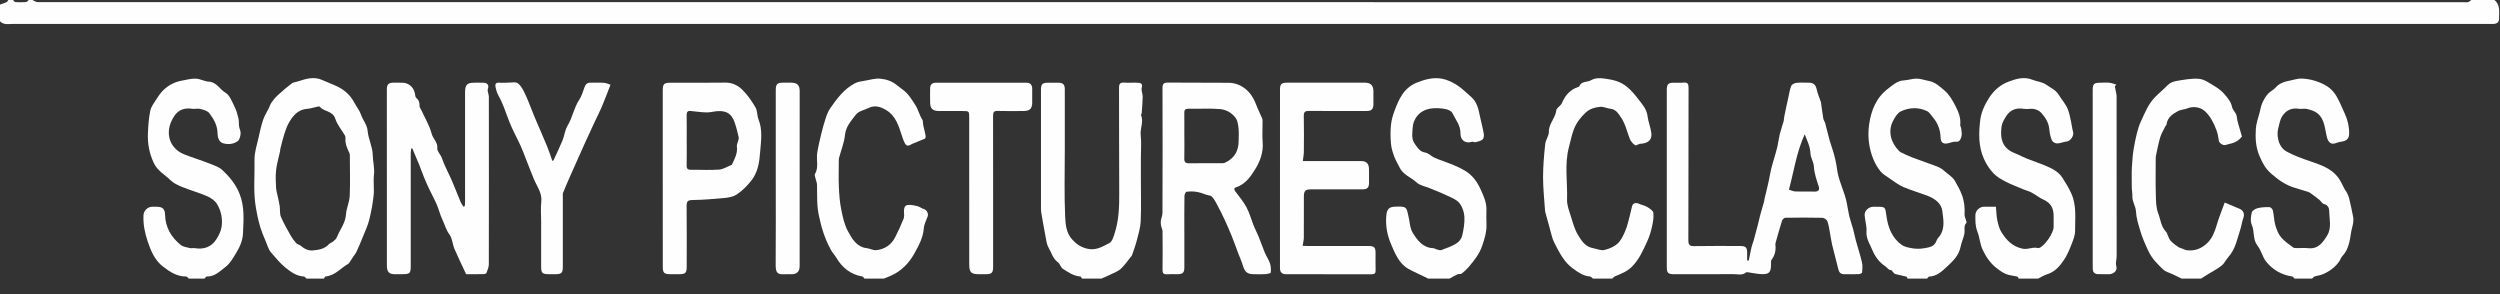 <?xml version="1.0" encoding="UTF-8"?>
<svg width="85px" height="10px" viewBox="0 0 85 10" version="1.1" xmlns="http://www.w3.org/2000/svg" xmlns:xlink="http://www.w3.org/1999/xlink">
    <rect x="0" y="0" width="85" height="10" fill="#333333" stroke="none"/>
    <!-- Generator: Sketch 49.3 (51167) - http://www.bohemiancoding.com/sketch -->
    <title>spc</title>
    <desc>Created with Sketch.</desc>
    <defs></defs>
    <g id="Page-1" stroke="none" stroke-width="1" fill="none" fill-rule="evenodd">
        <g id="Desktop-HD" transform="translate(-543, -608)" fill="#FEFEFE">
            <g id="spc" transform="translate(543, 608)">
                <path d="M84.811,6.2939652e-06 C85.021,0.171 84.965,0.408 84.968,0.631 C84.97,0.757 84.897,0.807 84.783,0.814 C84.72,0.817 84.657,0.814 84.594,0.814 C56.544,0.814 28.494,0.814 0.444,0.813 C0.292,0.813 0.127,0.855 6.2939652e-06,0.724 L6.2939652e-06,0.157 C0.076,0.13 0.154,0.105 0.227,0.072 C0.251,0.06 0.265,0.025 0.283,6.2939652e-06 L0.441,6.2939652e-06 C0.469,0.025 0.495,0.069 0.525,0.071 C0.644,0.079 0.765,0.079 0.884,0.07 C0.916,0.068 0.945,0.025 0.976,6.2939652e-06 L1.101,6.2939652e-06 C1.161,0.025 1.221,0.072 1.281,0.072 C28.784,0.075 56.288,0.075 83.791,0.075 C83.833,0.075 83.878,0.084 83.916,0.071 C83.956,0.059 83.989,0.025 84.024,6.2939652e-06 L84.811,6.2939652e-06 Z" id="Fill-1"></path>
                <path d="M10.637,8.515 C10.836,8.496 11.03,8.467 11.178,8.307 C11.217,8.264 11.283,8.247 11.329,8.209 C11.375,8.17 11.428,8.127 11.449,8.075 C11.553,7.812 11.744,7.59 11.764,7.288 C11.777,7.079 11.88,6.876 11.89,6.668 C11.91,6.229 11.896,5.787 11.895,5.347 C11.895,5.3 11.9,5.248 11.881,5.208 C11.805,5.046 11.73,4.885 11.746,4.699 C11.749,4.669 11.743,4.633 11.729,4.608 C11.618,4.418 11.465,4.241 11.4,4.037 C11.311,3.76 11.015,3.806 10.874,3.629 C10.863,3.616 10.822,3.621 10.797,3.626 C10.684,3.649 10.572,3.69 10.458,3.698 C10.14,3.718 9.965,3.924 9.824,4.17 C9.755,4.291 9.708,4.428 9.665,4.562 C9.613,4.724 9.575,4.89 9.533,5.055 C9.525,5.085 9.528,5.118 9.521,5.148 C9.476,5.359 9.412,5.568 9.388,5.782 C9.365,5.979 9.376,6.18 9.386,6.379 C9.392,6.488 9.427,6.596 9.449,6.704 C9.47,6.806 9.495,6.908 9.51,7.011 C9.527,7.131 9.506,7.265 9.551,7.371 C9.645,7.592 9.767,7.802 9.885,8.012 C9.937,8.104 10.002,8.191 10.073,8.269 C10.108,8.308 10.175,8.317 10.217,8.351 C10.34,8.452 10.469,8.529 10.637,8.515 Z M10.417,9.472 C10.389,9.448 10.364,9.403 10.335,9.402 C10.079,9.388 9.892,9.248 9.7,9.095 C9.516,8.947 9.375,8.762 9.222,8.591 C9.119,8.477 9.081,8.305 9.016,8.159 C8.987,8.094 8.961,8.029 8.935,7.964 C8.818,7.677 8.757,7.38 8.702,7.072 C8.604,6.519 8.665,5.971 8.654,5.422 C8.65,5.18 8.734,4.936 8.787,4.695 C8.832,4.488 8.879,4.281 8.944,4.08 C8.988,3.946 9.067,3.824 9.13,3.696 C9.167,3.621 9.193,3.538 9.241,3.471 C9.301,3.385 9.37,3.305 9.447,3.234 C9.599,3.096 9.754,2.961 9.918,2.837 C9.974,2.794 10.06,2.791 10.132,2.767 C10.406,2.677 10.679,2.592 10.965,2.724 C11.144,2.807 11.332,2.871 11.507,2.96 C11.739,3.079 11.923,3.254 12.046,3.489 C12.119,3.628 12.226,3.753 12.274,3.899 C12.338,4.089 12.481,4.234 12.5,4.453 C12.525,4.731 12.67,5.001 12.674,5.275 C12.677,5.498 12.743,5.714 12.715,5.941 C12.687,6.174 12.728,6.414 12.703,6.648 C12.674,6.925 12.62,7.202 12.554,7.473 C12.509,7.657 12.427,7.832 12.356,8.009 C12.281,8.197 12.201,8.383 12.117,8.567 C12.09,8.626 12.044,8.676 12.007,8.731 C11.969,8.789 11.932,8.849 11.893,8.908 C11.879,8.929 11.866,8.955 11.845,8.967 C11.588,9.112 11.394,9.371 11.07,9.399 C11.05,9.401 11.033,9.447 11.014,9.472 L10.417,9.472 Z" id="Fill-4"></path>
                <path d="M78.014,9.472 C77.988,9.448 77.966,9.405 77.938,9.401 C77.57,9.348 77.266,9.171 77.042,8.885 C76.921,8.73 76.881,8.511 76.758,8.358 C76.586,8.141 76.662,7.874 76.56,7.644 C76.507,7.526 76.529,7.36 76.56,7.226 C76.575,7.163 76.682,7.097 76.759,7.078 C76.891,7.045 77.032,7.039 77.168,7.043 C77.208,7.044 77.268,7.114 77.279,7.161 C77.315,7.325 77.316,7.498 77.362,7.658 C77.403,7.802 77.461,7.953 77.554,8.065 C77.667,8.201 77.822,8.303 77.965,8.412 C77.997,8.437 78.054,8.434 78.1,8.435 C78.225,8.438 78.353,8.424 78.477,8.438 C78.819,8.477 78.98,8.243 79.125,8.004 C79.284,7.743 79.195,7.445 79.193,7.164 C79.193,7.096 79.156,6.967 79.02,6.939 C78.958,6.927 78.913,6.838 78.855,6.791 C78.751,6.708 78.644,6.629 78.536,6.552 C78.509,6.532 78.473,6.523 78.44,6.513 C78.293,6.467 78.145,6.421 77.997,6.377 C77.693,6.284 77.449,6.104 77.212,5.896 C77.023,5.731 76.924,5.537 76.826,5.312 C76.691,5.002 76.679,4.692 76.699,4.375 C76.711,4.189 76.782,4.005 76.828,3.821 C76.855,3.713 76.874,3.601 76.919,3.5 C76.967,3.391 77.03,3.283 77.108,3.194 C77.182,3.109 77.298,3.061 77.372,2.975 C77.507,2.82 77.685,2.774 77.871,2.737 C77.994,2.712 78.119,2.669 78.243,2.671 C78.394,2.674 78.549,2.7 78.694,2.743 C78.965,2.825 79.225,2.954 79.387,3.189 C79.528,3.395 79.616,3.637 79.723,3.865 C79.822,4.08 79.875,4.306 79.871,4.545 C79.868,4.706 79.793,4.788 79.627,4.812 C79.548,4.824 79.469,4.845 79.395,4.873 C79.267,4.92 79.167,4.838 79.126,4.701 C79.041,4.409 79.056,4.07 78.796,3.854 C78.701,3.775 78.564,3.737 78.44,3.705 C78.351,3.682 78.25,3.713 78.158,3.698 C77.922,3.661 77.739,3.742 77.607,3.933 C77.56,4 77.529,4.083 77.509,4.164 C77.475,4.302 77.43,4.444 77.438,4.582 C77.45,4.813 77.537,5.038 77.745,5.153 C77.998,5.293 78.274,5.389 78.55,5.484 C78.899,5.604 79.263,5.722 79.499,6.037 C79.591,6.159 79.648,6.307 79.723,6.442 C79.743,6.477 79.774,6.507 79.791,6.543 C79.821,6.605 79.853,6.669 79.869,6.736 C79.919,6.946 79.966,7.157 80.006,7.37 C80.02,7.44 80.017,7.516 80.006,7.587 C79.993,7.681 79.958,7.771 79.943,7.864 C79.894,8.169 79.863,8.478 79.632,8.717 C79.591,8.76 79.576,8.825 79.542,8.876 C79.404,9.082 79.209,9.222 78.987,9.32 C78.896,9.361 78.792,9.369 78.696,9.4 C78.663,9.411 78.64,9.448 78.612,9.472 L78.014,9.472 Z" id="Fill-7"></path>
                <path d="M6.42,9.472 C6.389,9.447 6.358,9.4 6.328,9.401 C6.02,9.405 5.779,9.244 5.552,9.072 C5.267,8.857 5.132,8.539 5.021,8.208 C4.924,7.919 4.865,7.628 4.878,7.323 C4.884,7.167 5.018,7.03 5.173,7.03 C5.226,7.029 5.278,7.03 5.33,7.03 C5.524,7.03 5.608,7.106 5.612,7.299 C5.622,7.727 5.819,8.063 6.14,8.325 C6.22,8.391 6.344,8.406 6.451,8.434 C6.505,8.448 6.567,8.428 6.623,8.437 C6.936,8.49 7.191,8.398 7.361,8.128 C7.437,8.007 7.507,7.869 7.531,7.731 C7.577,7.451 7.523,7.172 7.376,6.933 C7.306,6.82 7.171,6.726 7.045,6.672 C6.768,6.552 6.475,6.471 6.195,6.358 C6.051,6.299 5.899,6.228 5.791,6.121 C5.6,5.933 5.356,5.815 5.226,5.535 C5.075,5.208 5.016,4.889 5.029,4.546 C5.039,4.285 5.056,4.021 5.109,3.767 C5.138,3.624 5.241,3.494 5.322,3.366 C5.387,3.263 5.459,3.161 5.544,3.075 C5.723,2.895 5.943,2.783 6.195,2.739 C6.349,2.711 6.506,2.667 6.661,2.674 C6.808,2.68 6.952,2.769 7.1,2.776 C7.367,2.79 7.47,3.038 7.666,3.152 C7.813,3.237 7.889,3.458 7.975,3.628 C8.038,3.752 8.075,3.891 8.108,4.027 C8.128,4.111 8.115,4.204 8.128,4.291 C8.14,4.374 8.187,4.458 8.181,4.538 C8.174,4.627 8.15,4.744 8.088,4.792 C7.944,4.906 7.753,4.92 7.585,4.871 C7.44,4.828 7.397,4.663 7.396,4.528 C7.393,4.26 7.266,4.047 7.119,3.85 C7.059,3.769 6.922,3.733 6.813,3.704 C6.724,3.681 6.623,3.712 6.531,3.698 C6.275,3.659 6.065,3.731 5.923,3.948 C5.856,4.051 5.798,4.169 5.768,4.288 C5.663,4.71 5.86,5.089 6.268,5.25 C6.549,5.361 6.839,5.448 7.121,5.559 C7.276,5.62 7.449,5.677 7.566,5.787 C7.805,6.014 8.012,6.258 8.144,6.587 C8.324,7.037 8.279,7.486 8.262,7.934 C8.253,8.154 8.166,8.382 8.032,8.596 C7.924,8.77 7.829,8.952 7.669,9.074 C7.479,9.218 7.303,9.409 7.029,9.401 C7.005,9.4 6.98,9.447 6.955,9.472 L6.42,9.472 Z" id="Fill-10"></path>
                <path d="M48.558,9.472 C48.457,9.423 48.356,9.375 48.255,9.325 C48.13,9.264 48,9.209 47.88,9.139 C47.561,8.954 47.435,8.62 47.3,8.312 C47.164,7.999 47.1,7.658 47.137,7.306 C47.154,7.138 47.219,7.043 47.388,7.03 C47.492,7.023 47.599,7.018 47.702,7.033 C47.84,7.053 47.846,7.186 47.873,7.287 C47.931,7.501 47.928,7.749 48.039,7.926 C48.192,8.17 48.381,8.427 48.729,8.438 C48.767,8.439 48.804,8.469 48.842,8.478 C48.896,8.491 48.959,8.52 49.004,8.503 C49.179,8.439 49.358,8.375 49.516,8.279 C49.604,8.226 49.689,8.118 49.712,8.02 C49.763,7.808 49.801,7.585 49.79,7.369 C49.781,7.209 49.718,7.029 49.621,6.905 C49.531,6.791 49.368,6.729 49.228,6.662 C49.028,6.566 48.82,6.486 48.615,6.4 C48.464,6.337 48.28,6.31 48.169,6.206 C47.977,6.026 47.698,5.944 47.58,5.683 C47.526,5.565 47.453,5.455 47.408,5.334 C47.357,5.193 47.307,5.045 47.294,4.897 C47.274,4.684 47.272,4.466 47.293,4.253 C47.309,4.085 47.358,3.917 47.417,3.758 C47.485,3.575 47.562,3.391 47.667,3.229 C47.785,3.046 47.951,2.9 48.158,2.815 C48.432,2.703 48.72,2.624 49.012,2.673 C49.195,2.704 49.378,2.792 49.537,2.893 C49.713,3.005 49.861,3.16 50.021,3.297 C50.22,3.469 50.268,3.709 50.317,3.949 C50.359,4.151 50.415,4.351 50.45,4.554 C50.461,4.616 50.445,4.712 50.404,4.746 C50.339,4.798 50.243,4.814 50.158,4.836 C50.128,4.843 50.086,4.811 50.057,4.82 C49.828,4.893 49.652,4.776 49.656,4.53 C49.66,4.26 49.487,4.065 49.381,3.844 C49.351,3.779 49.244,3.728 49.165,3.712 C48.844,3.648 48.391,3.634 48.15,3.99 C48.085,4.087 48.037,4.213 48.032,4.327 C48.022,4.514 47.976,4.714 48.099,4.886 C48.194,5.018 48.271,5.159 48.465,5.189 C48.567,5.205 48.654,5.304 48.754,5.353 C48.853,5.402 48.959,5.437 49.063,5.475 C49.317,5.57 49.568,5.659 49.807,5.802 C50.067,5.958 50.223,6.18 50.338,6.433 C50.437,6.651 50.544,6.875 50.539,7.128 C50.535,7.291 50.533,7.454 50.54,7.616 C50.551,7.877 50.476,8.117 50.393,8.36 C50.298,8.638 50.124,8.857 49.939,9.073 C49.867,9.158 49.784,9.235 49.696,9.304 C49.665,9.328 49.601,9.307 49.561,9.325 C49.465,9.368 49.375,9.423 49.282,9.472 L48.558,9.472 Z" id="Fill-13"></path>
                <path d="M64.859,9.472 C64.845,9.449 64.835,9.41 64.816,9.405 C64.694,9.373 64.568,9.353 64.446,9.319 C64.411,9.31 64.383,9.27 64.354,9.242 C64.337,9.225 64.324,9.186 64.309,9.186 C64.206,9.187 64.168,9.098 64.102,9.056 C63.887,8.915 63.747,8.712 63.659,8.499 C63.576,8.301 63.442,8.111 63.461,7.866 C63.475,7.687 63.41,7.504 63.398,7.322 C63.388,7.165 63.534,7.031 63.691,7.03 C63.728,7.029 63.765,7.03 63.801,7.03 C64.117,7.03 64.095,7.034 64.14,7.351 C64.193,7.732 64.327,8.089 64.657,8.326 C64.743,8.387 64.861,8.412 64.968,8.433 C65.117,8.463 65.267,8.468 65.422,8.44 C65.603,8.407 65.775,8.389 65.844,8.176 C65.868,8.103 65.942,8.047 65.982,7.977 C66.132,7.718 66.069,7.43 66.038,7.168 C66.009,6.923 65.793,6.758 65.558,6.666 C65.277,6.556 64.983,6.475 64.706,6.355 C64.537,6.281 64.386,6.162 64.231,6.056 C64.126,5.984 64.011,5.916 63.932,5.819 C63.835,5.699 63.754,5.558 63.695,5.414 C63.539,5.036 63.494,4.631 63.55,4.233 C63.617,3.758 63.79,3.315 64.199,3.01 C64.361,2.888 64.509,2.744 64.733,2.733 C64.879,2.727 65.024,2.67 65.168,2.673 C65.308,2.675 65.447,2.728 65.587,2.754 C65.802,2.794 65.959,2.948 66.11,3.075 C66.272,3.21 66.388,3.414 66.487,3.606 C66.588,3.803 66.675,4.015 66.648,4.251 C66.644,4.288 66.677,4.327 66.68,4.367 C66.689,4.461 66.717,4.565 66.687,4.647 C66.661,4.719 66.64,4.836 66.492,4.819 C66.393,4.808 66.288,4.87 66.183,4.88 C66.048,4.895 65.984,4.817 65.981,4.683 C65.974,4.426 65.893,4.196 65.725,3.999 C65.659,3.921 65.603,3.817 65.518,3.777 C65.224,3.637 64.912,3.651 64.625,3.788 C64.517,3.839 64.438,3.975 64.375,4.089 C64.173,4.449 64.288,4.85 64.563,5.128 C64.581,5.146 64.6,5.165 64.623,5.176 C64.75,5.236 64.875,5.299 65.005,5.349 C65.188,5.421 65.376,5.478 65.558,5.55 C65.741,5.623 65.955,5.671 66.09,5.799 C66.216,5.917 66.383,6 66.47,6.156 C66.555,6.307 66.642,6.458 66.702,6.619 C66.783,6.832 66.809,7.057 66.795,7.287 C66.79,7.354 66.827,7.422 66.844,7.49 C66.852,7.519 66.871,7.564 66.859,7.576 C66.751,7.686 66.814,7.824 66.789,7.947 C66.758,8.099 66.69,8.243 66.659,8.395 C66.596,8.71 66.368,8.907 66.152,9.108 C65.996,9.253 65.829,9.395 65.594,9.403 C65.569,9.404 65.545,9.448 65.52,9.472 L64.859,9.472 Z" id="Fill-16"></path>
                <path d="M68.636,9.472 C68.62,9.449 68.609,9.41 68.589,9.405 C68.461,9.373 68.325,9.367 68.205,9.318 C68.085,9.269 67.975,9.188 67.872,9.107 C67.663,8.941 67.516,8.719 67.407,8.484 C67.319,8.295 67.31,8.071 67.232,7.877 C67.157,7.69 67.162,7.505 67.163,7.316 C67.163,7.167 67.302,7.031 67.45,7.029 C67.59,7.027 67.729,7.029 67.861,7.029 C67.877,7.194 67.878,7.343 67.908,7.486 C67.938,7.627 67.974,7.777 68.05,7.896 C68.218,8.161 68.412,8.377 68.761,8.454 C68.957,8.496 69.114,8.385 69.289,8.434 C69.303,8.438 69.321,8.435 69.335,8.429 C69.524,8.359 69.824,7.919 69.824,7.714 C69.823,7.583 69.825,7.452 69.823,7.321 C69.819,7.081 69.726,6.903 69.495,6.797 C69.346,6.729 69.214,6.623 69.069,6.544 C68.986,6.499 68.89,6.478 68.801,6.441 C68.601,6.357 68.396,6.28 68.203,6.181 C68.055,6.105 67.902,6.02 67.788,5.903 C67.65,5.761 67.54,5.593 67.455,5.405 C67.261,4.976 67.276,4.52 67.328,4.082 C67.359,3.826 67.476,3.56 67.635,3.317 C67.803,3.06 68.023,2.878 68.281,2.78 C68.535,2.684 68.812,2.592 69.113,2.715 C69.263,2.776 69.441,2.783 69.581,2.885 C69.727,2.992 69.895,3.052 70.004,3.233 C70.099,3.391 70.233,3.534 70.304,3.709 C70.356,3.838 70.381,3.979 70.412,4.117 C70.439,4.239 70.451,4.365 70.485,4.486 C70.521,4.616 70.396,4.799 70.262,4.813 C70.152,4.825 70.045,4.875 69.936,4.877 C69.877,4.877 69.787,4.824 69.765,4.773 C69.717,4.658 69.688,4.53 69.678,4.405 C69.66,4.189 69.558,4.016 69.425,3.862 C69.33,3.751 69.197,3.691 69.041,3.7 C68.963,3.705 68.882,3.711 68.805,3.699 C68.554,3.658 68.35,3.733 68.213,3.946 C68.143,4.054 68.07,4.176 68.054,4.299 C68.013,4.609 68.03,4.917 68.326,5.118 C68.411,5.177 68.514,5.21 68.61,5.254 C68.72,5.305 68.829,5.359 68.941,5.404 C69.137,5.482 69.339,5.546 69.533,5.628 C69.761,5.724 69.991,5.833 70.126,6.05 C70.234,6.222 70.342,6.391 70.427,6.584 C70.612,7.003 70.549,7.427 70.553,7.851 C70.554,8 70.491,8.155 70.435,8.299 C70.364,8.481 70.289,8.666 70.182,8.827 C70.038,9.044 69.868,9.244 69.598,9.327 C69.492,9.359 69.397,9.423 69.297,9.472 L68.636,9.472 Z" id="Fill-19"></path>
                <path d="M36.788,9.472 C36.77,9.447 36.752,9.401 36.732,9.4 C36.503,9.387 36.323,9.257 36.142,9.143 C36.066,9.096 36.042,8.971 35.968,8.917 C35.795,8.794 35.753,8.593 35.656,8.428 C35.584,8.307 35.57,8.151 35.542,8.008 C35.49,7.744 35.447,7.479 35.401,7.214 C35.394,7.173 35.393,7.131 35.393,7.089 C35.393,5.747 35.393,4.404 35.393,3.062 C35.393,2.857 35.437,2.813 35.641,2.812 C35.757,2.811 35.872,2.811 35.987,2.812 C36.142,2.814 36.203,2.875 36.203,3.031 C36.204,3.728 36.203,4.426 36.203,5.123 C36.203,5.868 36.181,6.614 36.215,7.357 C36.227,7.625 36.246,7.919 36.464,8.153 C36.603,8.303 36.734,8.393 36.938,8.449 C37.251,8.536 37.483,8.385 37.72,8.264 C37.815,8.215 37.862,8.046 37.901,7.922 C38.046,7.47 38.057,7.004 38.054,6.533 C38.045,5.353 38.053,4.173 38.047,2.994 C38.046,2.848 38.085,2.797 38.232,2.809 C38.377,2.821 38.525,2.805 38.672,2.813 C38.768,2.818 38.862,2.825 38.819,2.983 C38.794,3.074 38.853,3.185 38.852,3.286 C38.849,3.477 38.831,3.667 38.817,3.857 C38.815,3.876 38.789,3.899 38.795,3.912 C38.894,4.141 38.757,4.364 38.784,4.595 C38.812,4.838 38.79,5.087 38.79,5.334 L38.79,6.057 C38.79,6.545 38.804,7.033 38.784,7.52 C38.775,7.739 38.707,7.956 38.652,8.171 C38.609,8.341 38.547,8.506 38.49,8.672 C38.481,8.7 38.457,8.723 38.438,8.746 C38.33,8.879 38.233,9.024 38.109,9.139 C38.02,9.221 37.895,9.267 37.783,9.322 C37.674,9.377 37.561,9.423 37.449,9.472 L36.788,9.472 Z" id="Fill-22"></path>
                <path d="M54.16,9.472 C54.127,9.448 54.095,9.404 54.061,9.401 C53.83,9.384 53.658,9.258 53.477,9.127 C53.174,8.907 53.019,8.584 52.855,8.271 C52.768,8.104 52.735,7.909 52.681,7.725 C52.632,7.556 52.587,7.386 52.541,7.217 C52.537,7.202 52.533,7.186 52.532,7.171 C52.507,6.789 52.464,6.407 52.464,6.026 C52.464,5.65 52.498,5.273 52.537,4.899 C52.552,4.757 52.663,4.621 52.661,4.483 C52.656,4.202 52.884,4.016 52.914,3.752 C52.923,3.677 53.029,3.616 53.084,3.544 C53.11,3.509 53.122,3.463 53.142,3.423 C53.252,3.202 53.414,3.04 53.651,2.959 C53.666,2.954 53.689,2.951 53.692,2.942 C53.763,2.75 53.96,2.804 54.089,2.731 C54.244,2.643 54.405,2.651 54.558,2.672 C54.827,2.709 55.085,2.76 55.317,2.952 C55.475,3.082 55.597,3.233 55.714,3.386 C55.84,3.55 55.987,3.711 56.015,3.941 C56.039,4.14 56.123,4.331 56.146,4.53 C56.17,4.738 56.06,4.847 55.847,4.882 C55.816,4.887 55.783,4.882 55.754,4.89 C55.698,4.905 55.621,4.959 55.594,4.939 C55.522,4.887 55.451,4.813 55.418,4.732 C55.319,4.49 55.272,4.228 55.122,4.005 C55.027,3.863 54.945,3.716 54.746,3.696 C54.632,3.685 54.517,3.62 54.408,3.632 C54.236,3.65 54.066,3.689 53.923,3.819 C53.744,3.983 53.601,4.169 53.514,4.389 C53.438,4.585 53.399,4.796 53.344,5 C53.186,5.59 53.3,6.192 53.28,6.788 C53.274,6.977 53.353,7.173 53.411,7.36 C53.476,7.571 53.535,7.791 53.646,7.979 C53.765,8.18 53.9,8.395 54.171,8.439 C54.295,8.46 54.428,8.526 54.541,8.501 C54.704,8.464 54.878,8.392 54.998,8.281 C55.119,8.17 55.196,8 55.262,7.844 C55.332,7.678 55.369,7.497 55.416,7.322 C55.444,7.22 55.463,7.115 55.49,7.013 C55.517,6.909 55.616,6.878 55.716,6.925 C55.807,6.968 55.913,6.982 55.998,7.033 C56.083,7.084 56.204,7.159 56.213,7.235 C56.233,7.392 56.201,7.559 56.166,7.716 C56.129,7.883 56.077,8.05 56.006,8.205 C55.863,8.514 55.728,8.83 55.479,9.074 C55.317,9.233 55.109,9.315 54.902,9.398 C54.87,9.411 54.847,9.447 54.82,9.472 L54.16,9.472 Z" id="Fill-25"></path>
                <path d="M74.174,9.472 C74.072,9.423 73.97,9.373 73.867,9.323 C73.759,9.271 73.628,9.242 73.547,9.163 C73.357,8.978 73.169,8.799 73.049,8.542 C72.939,8.308 72.838,8.083 72.765,7.833 C72.701,7.617 72.634,7.411 72.622,7.181 C72.613,7.015 72.496,6.851 72.501,6.689 C72.505,6.566 72.478,6.45 72.48,6.33 C72.484,6.115 72.471,5.9 72.484,5.685 C72.498,5.44 72.517,5.193 72.564,4.953 C72.62,4.672 72.673,4.381 72.792,4.124 C72.926,3.838 73.039,3.537 73.276,3.298 C73.413,3.159 73.566,3.035 73.701,2.894 C73.771,2.82 73.89,2.771 73.994,2.754 C74.252,2.712 74.516,2.657 74.771,2.681 C74.949,2.697 75.121,2.825 75.285,2.923 C75.41,2.998 75.537,3.088 75.629,3.199 C75.737,3.328 75.853,3.454 75.89,3.639 C75.913,3.753 76.038,3.831 76.052,3.975 C76.067,4.141 76.133,4.303 76.176,4.467 C76.191,4.52 76.206,4.573 76.226,4.644 C76.126,4.768 75.991,4.858 75.806,4.891 C75.71,4.908 75.641,4.973 75.529,4.897 C75.462,4.851 75.443,4.82 75.434,4.747 C75.421,4.637 75.398,4.525 75.358,4.422 C75.268,4.184 75.159,3.957 74.966,3.779 C74.816,3.64 74.567,3.603 74.373,3.684 C74.272,3.726 74.15,3.724 74.054,3.775 C73.869,3.874 73.692,3.992 73.662,4.231 C73.659,4.254 73.633,4.272 73.622,4.295 C73.561,4.42 73.485,4.542 73.446,4.673 C73.384,4.88 73.346,5.094 73.3,5.305 C73.292,5.345 73.294,5.389 73.294,5.43 C73.294,5.823 73.286,6.217 73.298,6.61 C73.304,6.829 73.303,7.063 73.381,7.26 C73.461,7.461 73.469,7.692 73.636,7.87 C73.704,7.943 73.717,8.088 73.8,8.185 C73.86,8.255 74.063,8.418 74.152,8.438 C74.221,8.454 74.283,8.499 74.352,8.508 C74.639,8.545 74.883,8.437 75.074,8.236 C75.227,8.075 75.305,7.865 75.369,7.649 C75.444,7.391 75.548,7.141 75.64,6.886 C75.836,6.968 75.994,7.032 76.15,7.101 C76.285,7.16 76.322,7.286 76.271,7.421 C76.227,7.538 76.214,7.667 76.175,7.786 C76.067,8.115 76.009,8.466 75.765,8.738 C75.682,8.831 75.629,8.956 75.535,9.031 C75.394,9.144 75.228,9.226 75.073,9.322 C74.993,9.371 74.915,9.422 74.835,9.472 L74.174,9.472 Z" id="Fill-28"></path>
                <path d="M29.393,9.472 C29.368,9.448 29.347,9.406 29.319,9.401 C28.92,9.331 28.637,9.105 28.435,8.763 C28.381,8.671 28.305,8.593 28.253,8.5 C28.187,8.383 28.129,8.26 28.078,8.135 C28.025,8.006 27.981,7.872 27.941,7.739 C27.907,7.622 27.885,7.502 27.855,7.384 C27.763,7.023 27.787,6.655 27.779,6.288 C27.777,6.205 27.738,6.123 27.72,6.04 C27.711,6 27.692,5.947 27.709,5.918 C27.846,5.689 27.747,5.437 27.785,5.2 C27.82,4.983 27.871,4.767 27.923,4.552 C27.969,4.367 28.018,4.182 28.079,4.001 C28.117,3.886 28.166,3.77 28.235,3.671 C28.461,3.345 28.702,3.025 29.062,2.834 C29.17,2.776 29.304,2.762 29.429,2.74 C29.594,2.71 29.763,2.66 29.926,2.675 C30.124,2.693 30.323,2.755 30.486,2.889 C30.577,2.965 30.677,3.028 30.766,3.106 C30.918,3.238 31.016,3.41 31.125,3.579 C31.228,3.736 31.258,3.917 31.359,4.068 C31.39,4.115 31.376,4.19 31.389,4.25 C31.415,4.374 31.449,4.496 31.472,4.62 C31.478,4.651 31.463,4.707 31.442,4.717 C31.306,4.778 31.164,4.824 31.028,4.886 C30.936,4.928 30.845,5.015 30.769,4.876 C30.723,4.793 30.692,4.701 30.663,4.61 C30.557,4.282 30.452,3.938 30.144,3.752 C29.973,3.648 29.766,3.552 29.524,3.675 C29.376,3.749 29.196,3.768 29.09,3.91 C28.937,4.115 28.76,4.299 28.73,4.586 C28.702,4.853 28.595,5.112 28.526,5.375 C28.515,5.415 28.519,5.458 28.519,5.5 C28.518,5.788 28.509,6.077 28.522,6.365 C28.533,6.615 28.551,6.868 28.6,7.112 C28.652,7.368 28.706,7.637 28.829,7.861 C28.97,8.116 29.123,8.401 29.478,8.439 C29.583,8.451 29.687,8.515 29.787,8.506 C30.08,8.477 30.306,8.325 30.44,8.058 C30.542,7.855 30.637,7.649 30.722,7.438 C30.749,7.37 30.74,7.283 30.735,7.206 C30.728,7.102 30.75,6.991 30.847,6.973 C30.955,6.952 31.077,6.983 31.189,7.009 C31.264,7.027 31.33,7.082 31.405,7.105 C31.511,7.137 31.577,7.258 31.539,7.364 C31.491,7.495 31.419,7.627 31.41,7.762 C31.386,8.079 31.238,8.348 31.093,8.61 C30.903,8.954 30.631,9.235 30.253,9.39 C30.186,9.417 30.12,9.445 30.054,9.472 L29.393,9.472 Z" id="Fill-31"></path>
                <path d="M61.36,4.567 C61.08,5.179 60.996,5.809 60.824,6.447 C60.889,6.467 60.962,6.506 61.037,6.509 C61.251,6.518 61.466,6.505 61.68,6.515 C61.818,6.522 61.877,6.459 61.838,6.343 C61.764,6.116 61.684,5.895 61.671,5.65 C61.663,5.504 61.561,5.363 61.556,5.218 C61.547,4.991 61.454,4.802 61.36,4.567 M59.458,8.859 C59.489,8.706 59.517,8.553 59.552,8.401 C59.57,8.324 59.604,8.249 59.626,8.172 C59.673,8.003 59.718,7.833 59.762,7.662 C59.792,7.545 59.816,7.427 59.848,7.31 C59.89,7.155 59.938,7.001 59.981,6.846 C59.989,6.816 59.988,6.784 59.995,6.754 C60.04,6.564 60.089,6.374 60.131,6.183 C60.163,6.04 60.184,5.894 60.218,5.751 C60.253,5.605 60.299,5.462 60.34,5.317 C60.371,5.206 60.407,5.095 60.432,4.982 C60.464,4.839 60.48,4.692 60.515,4.55 C60.551,4.404 60.604,4.263 60.645,4.118 C60.657,4.074 60.653,4.026 60.662,3.98 C60.684,3.866 60.708,3.753 60.732,3.639 C60.757,3.526 60.781,3.412 60.807,3.299 C60.836,3.171 60.853,3.037 60.904,2.917 C60.925,2.867 61.015,2.824 61.078,2.817 C61.213,2.802 61.35,2.812 61.487,2.811 C61.664,2.81 61.734,2.88 61.771,3.053 C61.798,3.18 61.852,3.301 61.894,3.424 C61.899,3.439 61.909,3.453 61.911,3.467 C61.938,3.654 61.96,3.842 61.992,4.028 C62.001,4.086 62.043,4.138 62.059,4.195 C62.112,4.394 62.158,4.595 62.213,4.793 C62.252,4.932 62.306,5.067 62.345,5.206 C62.38,5.328 62.408,5.451 62.432,5.575 C62.461,5.719 62.47,5.868 62.511,6.008 C62.571,6.22 62.654,6.426 62.722,6.636 C62.753,6.731 62.776,6.829 62.796,6.928 C62.826,7.072 62.843,7.218 62.878,7.361 C62.914,7.507 62.968,7.648 63.007,7.793 C63.042,7.92 63.064,8.05 63.099,8.177 C63.167,8.424 63.248,8.667 63.306,8.916 C63.332,9.026 63.321,9.146 63.313,9.26 C63.311,9.283 63.245,9.318 63.208,9.32 C63.035,9.326 62.862,9.325 62.689,9.322 C62.579,9.32 62.527,9.256 62.502,9.15 C62.436,8.871 62.357,8.596 62.291,8.317 C62.257,8.174 62.241,8.027 62.213,7.883 C62.189,7.759 62.173,7.63 62.126,7.515 C62.105,7.462 62.017,7.406 61.958,7.405 C61.539,7.395 61.119,7.397 60.7,7.404 C60.661,7.405 60.602,7.463 60.588,7.507 C60.509,7.755 60.44,8.008 60.369,8.259 C60.362,8.284 60.362,8.311 60.365,8.337 C60.384,8.519 60.345,8.683 60.232,8.833 C60.206,8.868 60.216,8.933 60.215,8.984 C60.214,9.259 60.153,9.33 59.889,9.32 C59.738,9.314 59.588,9.28 59.438,9.259 C59.417,9.256 59.389,9.248 59.377,9.258 C59.239,9.375 59.076,9.319 58.925,9.32 C58.254,9.326 57.582,9.323 56.911,9.323 C56.716,9.323 56.671,9.277 56.671,9.082 C56.671,7.068 56.671,5.054 56.671,3.04 C56.672,2.869 56.725,2.814 56.892,2.812 C57.008,2.811 57.124,2.82 57.238,2.809 C57.383,2.794 57.411,2.855 57.411,2.989 C57.406,4.714 57.41,6.44 57.404,8.165 C57.404,8.323 57.443,8.372 57.605,8.368 C58.124,8.358 58.643,8.364 59.163,8.364 C59.357,8.364 59.403,8.411 59.403,8.604 C59.402,8.689 59.403,8.774 59.403,8.859 C59.421,8.859 59.44,8.859 59.458,8.859" id="Fill-34"></path>
                <path d="M15.803,7.009 C15.806,6.964 15.812,6.919 15.812,6.875 C15.812,5.627 15.812,4.379 15.812,3.131 C15.812,2.884 15.885,2.811 16.126,2.812 C16.231,2.812 16.336,2.808 16.441,2.813 C16.582,2.819 16.634,2.903 16.585,3.036 C16.578,3.057 16.58,3.082 16.584,3.104 C16.595,3.168 16.621,3.232 16.621,3.296 C16.623,5.194 16.624,7.093 16.62,8.991 C16.619,9.088 16.574,9.187 16.539,9.282 C16.531,9.304 16.48,9.32 16.448,9.321 C16.249,9.324 16.05,9.323 15.849,9.323 C15.714,9.032 15.575,8.752 15.452,8.464 C15.384,8.303 15.379,8.102 15.279,7.969 C15.164,7.815 15.124,7.64 15.046,7.477 C14.965,7.311 14.923,7.127 14.851,6.957 C14.776,6.782 14.681,6.614 14.6,6.442 C14.535,6.306 14.474,6.168 14.417,6.029 C14.361,5.893 14.314,5.754 14.259,5.618 C14.181,5.427 14.1,5.237 14.02,5.047 C14.007,5.048 13.993,5.048 13.98,5.049 C13.975,5.105 13.966,5.161 13.965,5.217 C13.965,6.496 13.965,7.776 13.965,9.055 C13.965,9.287 13.932,9.32 13.703,9.322 C13.614,9.323 13.525,9.323 13.435,9.324 C13.232,9.324 13.154,9.247 13.154,9.036 C13.152,7.032 13.152,5.029 13.153,3.026 C13.153,2.871 13.214,2.813 13.373,2.811 C13.472,2.81 13.572,2.811 13.672,2.812 C13.902,2.813 14.075,2.969 14.111,3.202 C14.118,3.246 14.123,3.304 14.152,3.328 C14.243,3.402 14.268,3.491 14.264,3.604 C14.262,3.653 14.307,3.703 14.33,3.754 C14.449,4.016 14.604,4.269 14.675,4.543 C14.721,4.721 14.891,4.836 14.869,5.051 C14.86,5.144 14.985,5.258 15.027,5.383 C15.116,5.645 15.254,5.89 15.365,6.145 C15.469,6.386 15.562,6.632 15.664,6.874 C15.686,6.927 15.724,6.975 15.755,7.025 C15.771,7.02 15.787,7.014 15.803,7.009" id="Fill-36"></path>
                <path d="M40.267,4.618 L40.268,4.618 C40.268,4.875 40.273,5.132 40.266,5.388 C40.263,5.512 40.307,5.553 40.429,5.551 C40.796,5.546 41.163,5.551 41.529,5.55 C41.57,5.549 41.615,5.548 41.651,5.531 C41.969,5.386 42.114,5.132 42.114,4.788 C42.114,4.647 42.126,4.504 42.11,4.364 C42.097,4.245 42.081,4.109 42.016,4.017 C41.889,3.835 41.685,3.724 41.472,3.708 C41.118,3.68 40.76,3.704 40.404,3.698 C40.285,3.696 40.264,3.747 40.266,3.849 C40.27,4.105 40.267,4.362 40.267,4.618 Z M40.268,7.889 C40.268,8.288 40.268,8.686 40.268,9.085 C40.268,9.275 40.219,9.322 40.025,9.323 C39.909,9.323 39.793,9.316 39.679,9.325 C39.561,9.333 39.524,9.29 39.526,9.172 C39.532,8.737 39.531,8.302 39.526,7.867 C39.526,7.804 39.49,7.743 39.478,7.679 C39.468,7.624 39.46,7.566 39.467,7.512 C39.481,7.418 39.524,7.325 39.524,7.232 C39.529,5.821 39.531,4.411 39.525,3 C39.525,2.848 39.567,2.806 39.718,2.808 C40.41,2.816 41.103,2.807 41.795,2.815 C41.917,2.817 42.049,2.851 42.16,2.905 C42.433,3.039 42.601,3.271 42.707,3.554 C42.768,3.714 42.847,3.866 42.912,4.024 C42.928,4.061 42.927,4.106 42.927,4.147 C42.928,4.372 42.911,4.599 42.93,4.823 C42.96,5.168 42.849,5.477 42.676,5.755 C42.518,6.008 42.341,6.265 42.027,6.367 C41.938,6.396 41.963,6.454 42.006,6.513 C42.135,6.69 42.281,6.858 42.382,7.049 C42.489,7.253 42.549,7.481 42.635,7.696 C42.682,7.814 42.746,7.926 42.793,8.044 C42.867,8.225 42.928,8.411 43.004,8.591 C43.056,8.715 43.137,8.828 43.179,8.955 C43.212,9.054 43.217,9.167 43.205,9.27 C43.203,9.294 43.084,9.316 43.018,9.321 C42.892,9.329 42.766,9.323 42.64,9.323 C42.413,9.323 42.328,9.253 42.263,9.043 C42.218,8.894 42.153,8.751 42.097,8.604 C42.028,8.421 41.963,8.236 41.89,8.055 C41.812,7.863 41.731,7.672 41.645,7.485 C41.56,7.303 41.47,7.124 41.376,6.947 C41.326,6.854 41.274,6.756 41.2,6.683 C41.157,6.639 41.067,6.644 41.002,6.617 C40.79,6.529 40.57,6.486 40.342,6.521 C40.311,6.526 40.271,6.613 40.271,6.662 C40.265,7.071 40.267,7.48 40.267,7.889 L40.268,7.889 Z" id="Fill-38"></path>
                <path d="M44.296,5.476 C44.329,5.476 44.379,5.476 44.429,5.476 C45.043,5.476 45.656,5.476 46.27,5.476 C46.458,5.476 46.543,5.559 46.546,5.753 C46.549,5.91 46.548,6.067 46.547,6.224 C46.545,6.379 46.485,6.438 46.327,6.438 C45.745,6.438 45.163,6.438 44.581,6.438 C44.379,6.438 44.332,6.485 44.332,6.688 C44.332,7.154 44.334,7.621 44.33,8.087 C44.329,8.171 44.305,8.254 44.288,8.357 C44.328,8.358 44.382,8.363 44.436,8.363 C45.134,8.364 45.831,8.363 46.528,8.364 C46.723,8.364 46.769,8.411 46.769,8.604 C46.769,8.798 46.765,8.992 46.771,9.186 C46.774,9.285 46.744,9.325 46.638,9.325 C45.668,9.322 44.698,9.322 43.728,9.323 C43.584,9.323 43.519,9.256 43.519,9.113 C43.52,7.084 43.519,5.054 43.52,3.025 C43.52,2.862 43.579,2.811 43.756,2.811 C44.642,2.811 45.528,2.811 46.414,2.811 C46.596,2.811 46.692,2.904 46.696,3.088 C46.699,3.245 46.698,3.402 46.696,3.56 C46.694,3.71 46.628,3.773 46.474,3.773 C45.818,3.774 45.163,3.778 44.508,3.771 C44.371,3.77 44.326,3.806 44.329,3.947 C44.338,4.35 44.334,4.754 44.331,5.158 C44.33,5.257 44.31,5.356 44.296,5.476" id="Fill-40"></path>
                <path d="M23.348,4.783 C23.348,5.061 23.354,5.339 23.346,5.616 C23.341,5.744 23.388,5.777 23.508,5.774 C23.822,5.768 24.138,5.79 24.45,5.766 C24.597,5.754 24.738,5.66 24.881,5.603 C24.888,5.6 24.89,5.585 24.895,5.576 C24.986,5.387 25.084,5.201 25.053,4.977 C25.045,4.922 25.08,4.862 25.094,4.804 C25.104,4.759 25.126,4.71 25.116,4.669 C25.074,4.493 25.034,4.316 24.972,4.146 C24.873,3.875 24.716,3.77 24.429,3.777 C24.297,3.78 24.167,3.824 24.036,3.822 C23.853,3.82 23.67,3.793 23.487,3.774 C23.373,3.761 23.344,3.813 23.346,3.919 C23.352,4.207 23.348,4.495 23.348,4.783 M22.534,6.074 C22.534,5.072 22.534,4.07 22.534,3.069 C22.534,2.856 22.578,2.813 22.791,2.813 C23.415,2.813 24.039,2.817 24.663,2.809 C24.897,2.806 25.093,2.906 25.241,3.053 C25.417,3.227 25.562,3.439 25.687,3.653 C25.755,3.77 25.738,3.933 25.79,4.062 C25.933,4.417 25.876,4.787 25.847,5.141 C25.819,5.488 25.784,5.848 25.532,6.157 C25.385,6.338 25.229,6.493 25.043,6.616 C24.935,6.687 24.788,6.716 24.654,6.729 C24.285,6.765 23.913,6.795 23.542,6.801 C23.377,6.804 23.343,6.853 23.345,7.007 C23.353,7.694 23.348,8.381 23.348,9.069 C23.347,9.28 23.304,9.322 23.088,9.323 C22.983,9.324 22.878,9.323 22.773,9.322 C22.583,9.321 22.535,9.272 22.535,9.079 C22.534,8.077 22.534,7.075 22.534,6.074" id="Fill-42"></path>
                <path d="M18.817,5.457 C18.921,5.229 19.032,5.003 19.127,4.77 C19.193,4.608 19.208,4.419 19.297,4.273 C19.466,3.995 19.512,3.667 19.692,3.395 C19.777,3.267 19.821,3.111 19.874,2.964 C19.913,2.856 19.976,2.805 20.094,2.81 C20.24,2.816 20.388,2.804 20.534,2.815 C20.609,2.82 20.682,2.858 20.757,2.881 C20.651,3.151 20.562,3.391 20.463,3.627 C20.394,3.791 20.311,3.949 20.235,4.11 C20.114,4.37 19.992,4.631 19.874,4.893 C19.704,5.269 19.537,5.646 19.37,6.023 C19.293,6.198 19.216,6.374 19.145,6.552 C19.129,6.593 19.136,6.645 19.136,6.692 C19.136,7.484 19.136,8.276 19.136,9.067 C19.136,9.281 19.093,9.322 18.877,9.323 C18.799,9.323 18.72,9.323 18.642,9.322 C18.446,9.321 18.399,9.276 18.399,9.084 C18.398,8.565 18.399,8.046 18.399,7.526 C18.399,7.306 18.378,7.084 18.404,6.866 C18.44,6.556 18.251,6.333 18.146,6.076 C18.056,5.853 17.968,5.628 17.88,5.404 C17.824,5.263 17.775,5.119 17.712,4.981 C17.577,4.686 17.416,4.4 17.301,4.097 C17.191,3.805 17.095,3.508 16.94,3.234 C16.894,3.152 16.869,3.056 16.848,2.962 C16.827,2.865 16.855,2.799 16.978,2.811 C17.066,2.82 17.156,2.81 17.245,2.811 C17.371,2.814 17.534,2.772 17.612,2.835 C17.731,2.931 17.806,3.093 17.874,3.24 C17.983,3.476 18.069,3.723 18.17,3.964 C18.314,4.305 18.465,4.644 18.606,4.986 C18.671,5.143 18.721,5.307 18.778,5.468 C18.791,5.464 18.804,5.461 18.817,5.457" id="Fill-44"></path>
                <path d="M33.766,6.512 C33.766,7.366 33.766,8.221 33.766,9.075 C33.766,9.276 33.719,9.322 33.516,9.323 C33.437,9.323 33.358,9.323 33.28,9.323 C33.022,9.323 32.954,9.257 32.954,8.998 C32.953,7.337 32.953,5.675 32.953,4.013 C32.953,3.775 32.954,3.775 32.718,3.775 C32.446,3.774 32.173,3.774 31.9,3.773 C31.721,3.772 31.631,3.69 31.625,3.51 C31.62,3.342 31.623,3.175 31.624,3.007 C31.625,2.881 31.69,2.812 31.817,2.812 C32.844,2.811 33.872,2.811 34.899,2.812 C35.034,2.812 35.096,2.887 35.095,3.02 C35.094,3.177 35.095,3.334 35.095,3.491 C35.095,3.69 35.013,3.773 34.805,3.774 C34.511,3.776 34.218,3.78 33.924,3.772 C33.799,3.768 33.763,3.808 33.764,3.933 C33.768,4.792 33.766,5.652 33.766,6.512" id="Fill-46"></path>
                <path d="M26.376,6.057 C26.376,5.061 26.376,4.064 26.376,3.068 C26.376,2.857 26.423,2.811 26.634,2.811 C26.723,2.811 26.812,2.811 26.901,2.811 C27.103,2.812 27.189,2.892 27.189,3.096 C27.19,5.079 27.19,7.061 27.188,9.043 C27.188,9.233 27.095,9.324 26.913,9.324 C26.84,9.323 26.766,9.319 26.693,9.324 C26.432,9.342 26.371,9.279 26.373,8.999 C26.381,8.019 26.376,7.038 26.376,6.057" id="Fill-48"></path>
                <path d="M71.906,2.935 C71.918,2.998 71.93,3.061 71.941,3.124 C71.95,3.168 71.964,3.214 71.964,3.259 C71.965,5.078 71.965,6.897 71.966,8.716 C71.966,8.83 71.918,8.933 71.956,9.06 C71.998,9.202 71.859,9.324 71.707,9.323 C71.581,9.322 71.455,9.323 71.329,9.321 C71.216,9.318 71.157,9.255 71.154,9.144 C71.151,9.05 71.152,8.955 71.152,8.861 C71.152,6.932 71.152,5.003 71.152,3.074 C71.152,2.855 71.19,2.815 71.404,2.812 C71.508,2.811 71.614,2.803 71.718,2.813 C71.799,2.822 71.877,2.855 71.956,2.877 L71.906,2.935 Z" id="Fill-50"></path>
            </g>
        </g>
    </g>
</svg>